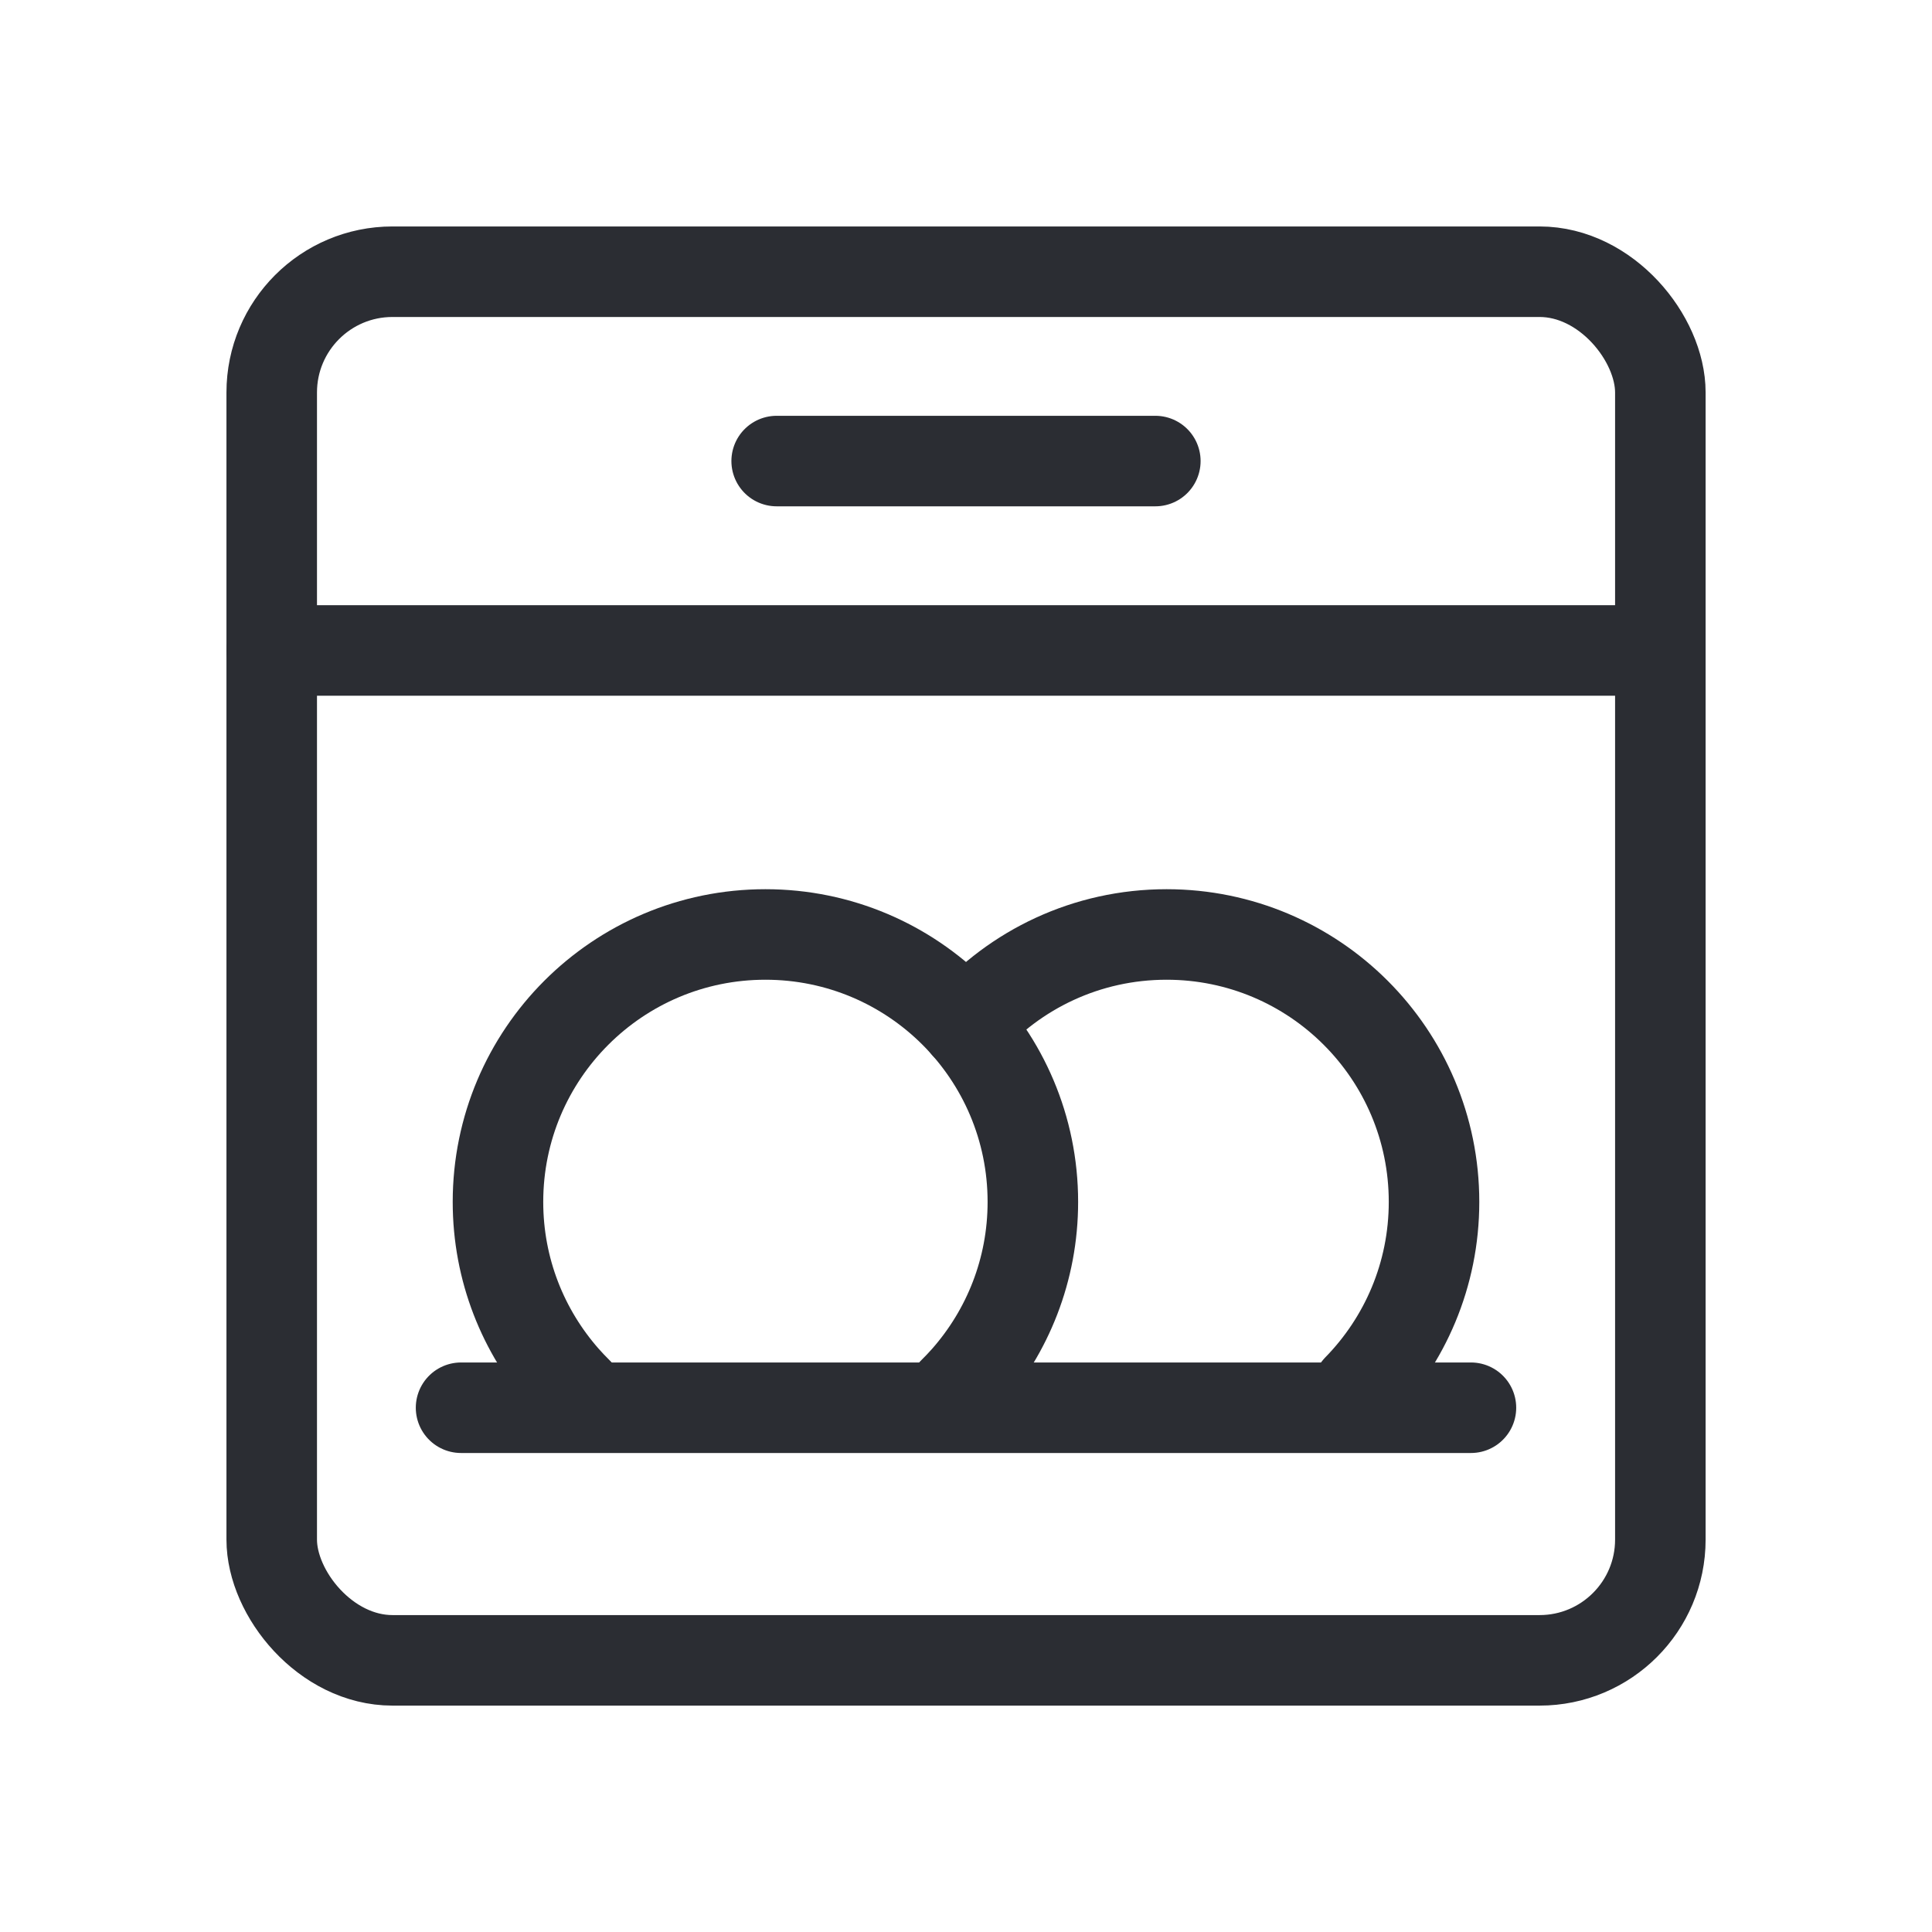 <svg xmlns="http://www.w3.org/2000/svg" width="28" height="28" viewBox="0 0 28 28" fill="none">
  <rect x="3.938" y="3.938" width="20.125" height="20.125" rx="1.75" stroke="#2B2D33" stroke-width="1.312" stroke-linecap="round" stroke-linejoin="round"/>
  <path d="M24.062 9.427H3.938" stroke="#2B2D33" stroke-width="1.312" stroke-linecap="round" stroke-linejoin="round"/>
  <path d="M16.744 6.682H11.256" stroke="#2B2D33" stroke-width="1.312" stroke-linecap="round" stroke-linejoin="round"/>
  <path d="M13.809 20.184C13.875 20.119 13.939 20.052 14 19.983C14.603 19.299 14.969 18.402 14.969 17.419C14.969 15.278 13.234 13.543 11.093 13.543C8.952 13.543 7.217 15.278 7.217 17.419C7.217 18.402 7.583 19.299 8.186 19.983C8.247 20.052 8.311 20.119 8.377 20.184" stroke="#2B2D33" stroke-width="1.312" stroke-linecap="round" stroke-linejoin="round"/>
  <path d="M14 14.855C14.71 14.05 15.749 13.543 16.907 13.543C19.048 13.543 20.783 15.278 20.783 17.419C20.783 18.474 20.361 19.431 19.677 20.13" stroke="#2B2D33" stroke-width="1.312" stroke-linecap="round" stroke-linejoin="round"/>
  <path d="M6.682 20.402H21.318" stroke="#2B2D33" stroke-width="1.312" stroke-linecap="round" stroke-linejoin="round"/>
</svg>
